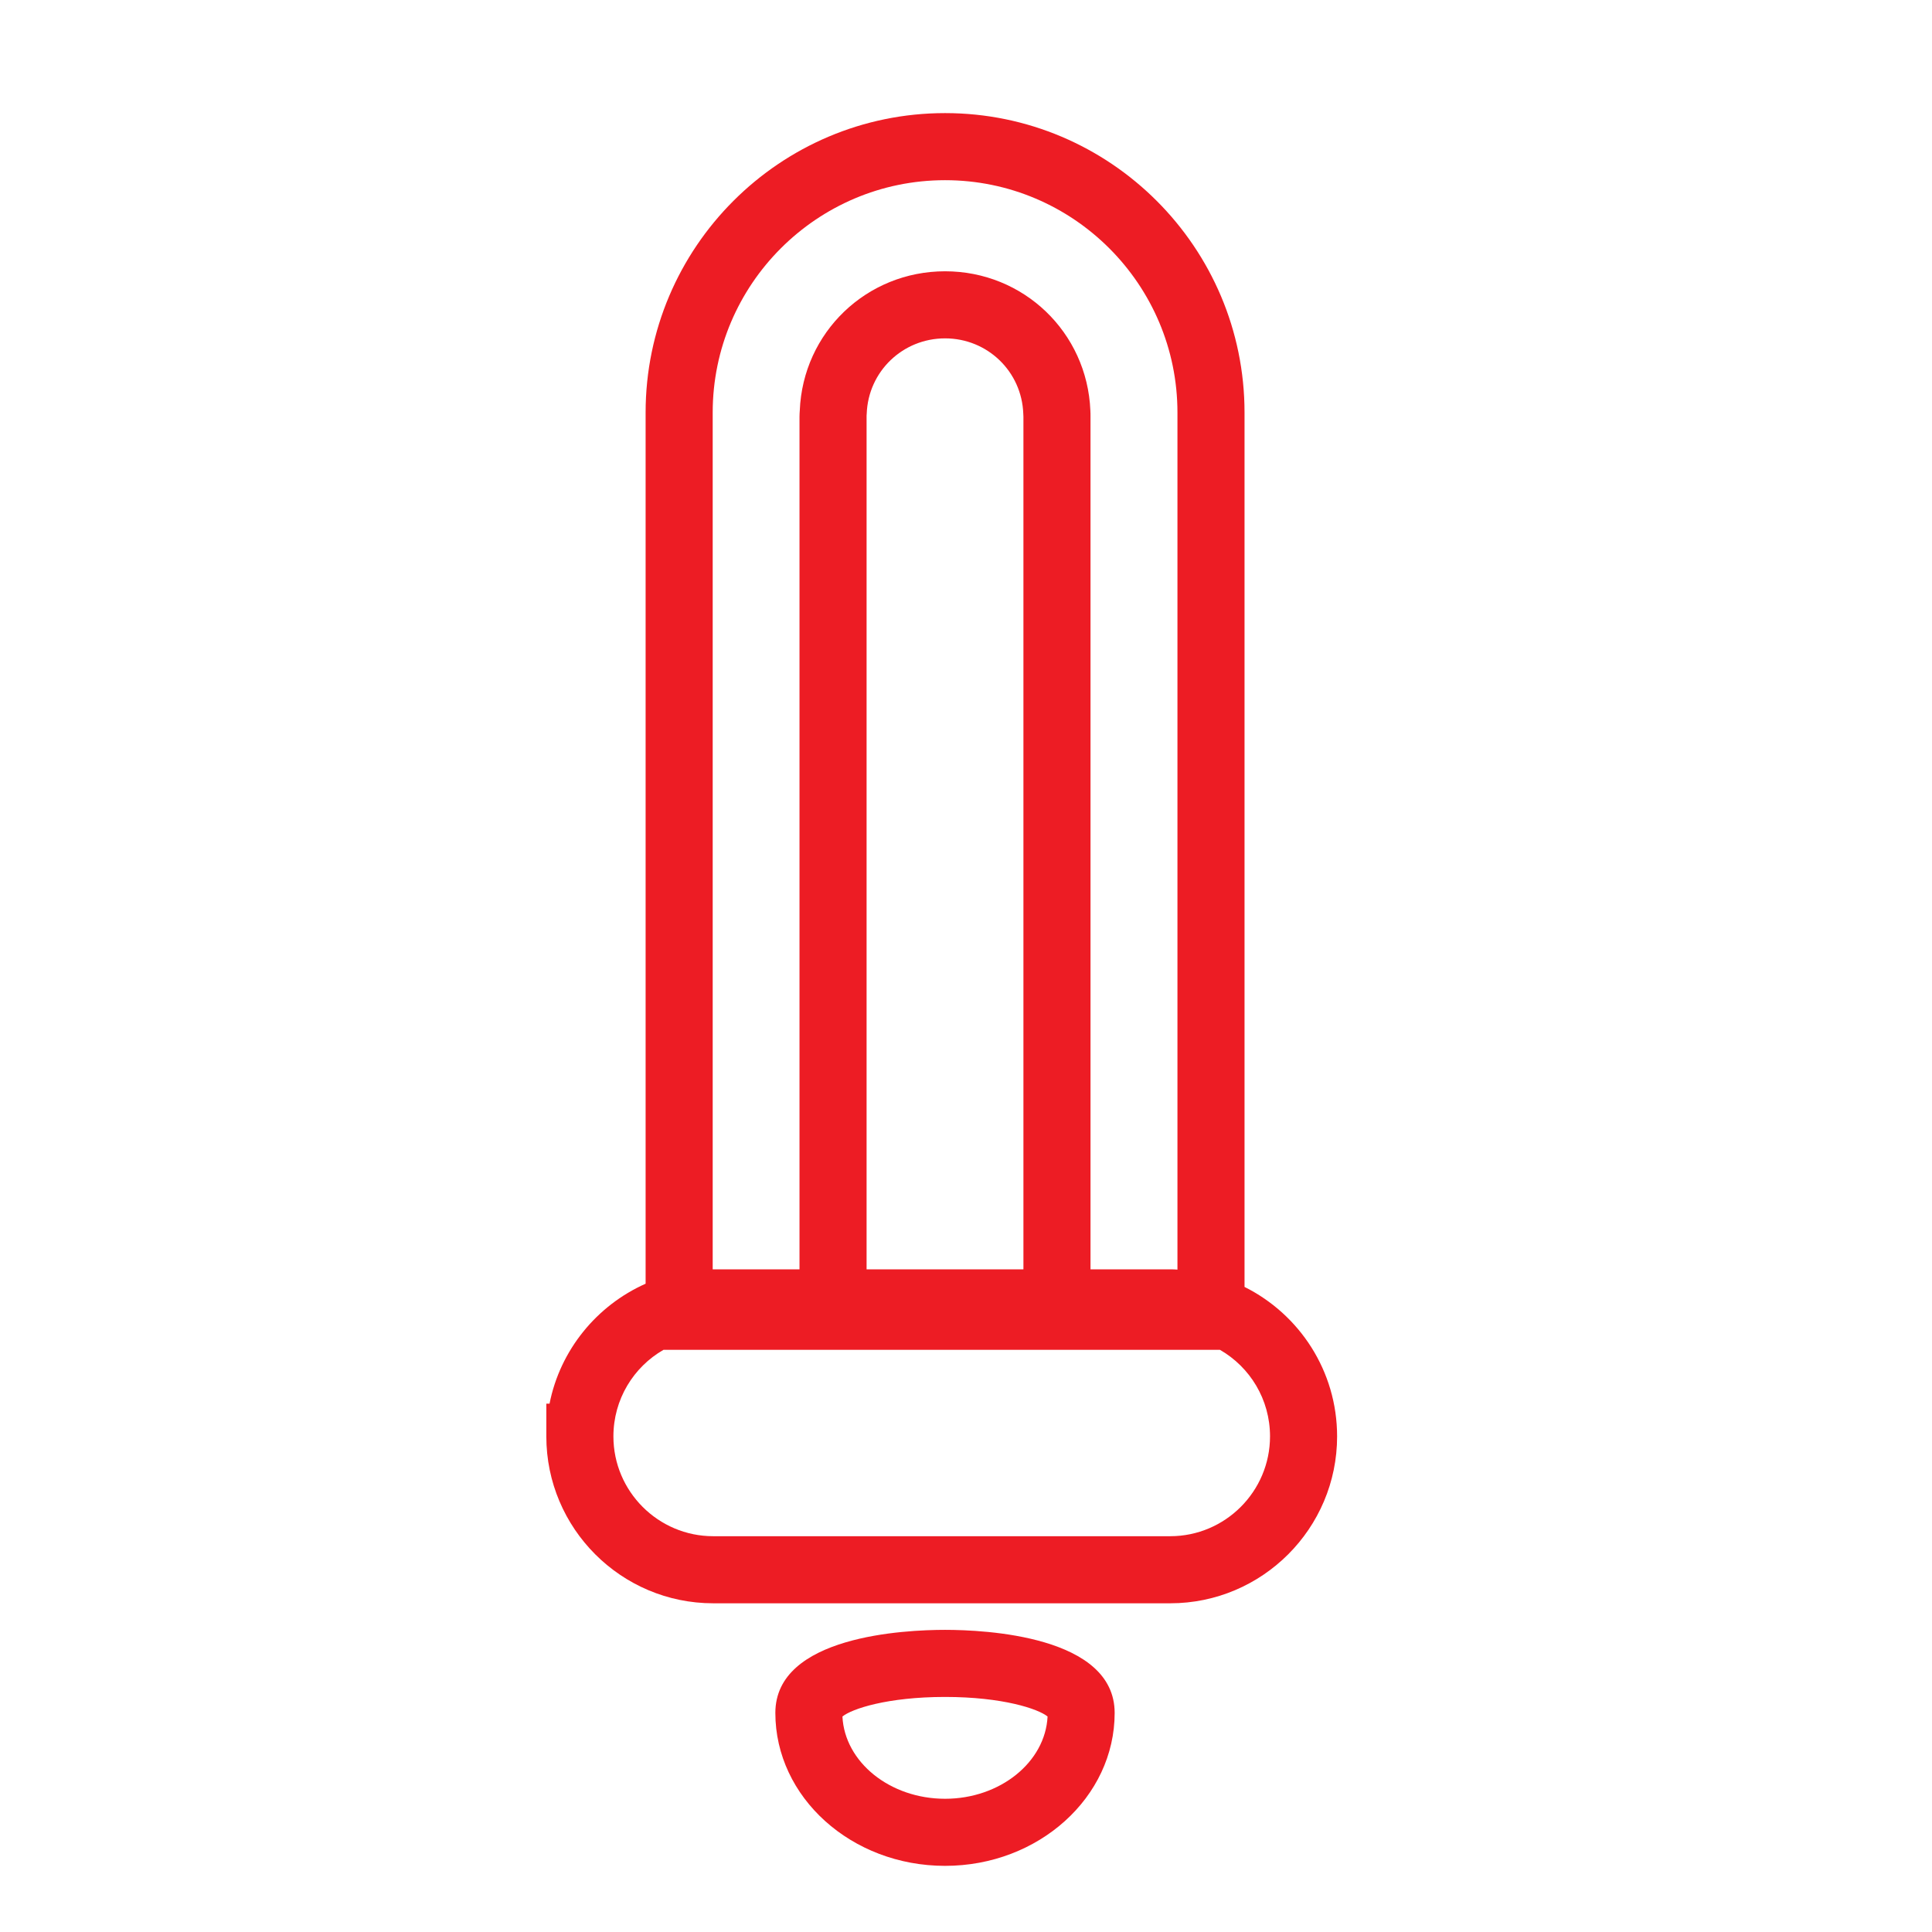 <?xml version="1.0" encoding="utf-8"?>
<!-- Generator: Adobe Illustrator 17.0.0, SVG Export Plug-In . SVG Version: 6.00 Build 0)  -->
<!DOCTYPE svg PUBLIC "-//W3C//DTD SVG 1.1//EN" "http://www.w3.org/Graphics/SVG/1.1/DTD/svg11.dtd">
<svg version="1.1" id="Layer_1" xmlns="http://www.w3.org/2000/svg" xmlns:xlink="http://www.w3.org/1999/xlink" x="0px" y="0px"
	 width="144px" height="144px" viewBox="0 0 144 144" enable-background="new 0 0 144 144" xml:space="preserve">
<g>
	<g>
		<path fill="#ED1C24" d="M92.76,95.92V30.75c0-12.31-10.01-22.32-22.32-22.32S48.12,18.44,48.12,30.75v64.93
			c-3.64,1.62-6.37,4.94-7.16,8.94h-0.24v2.44c0,6.86,5.58,12.44,12.44,12.44h34.06c6.86,0,12.44-5.58,12.44-12.44
			C99.66,102.18,96.85,97.96,92.76,95.92z M53.12,30.75c0-9.55,7.77-17.32,17.32-17.32s17.32,7.77,17.32,17.32v63.88
			c-0.18-0.02-0.36-0.02-0.54-0.02h-5.94V31.06c0-0.15,0-0.31-0.01-0.46c-0.24-5.83-4.98-10.38-10.83-10.38s-10.6,4.56-10.83,10.39
			c-0.01,0.15-0.02,0.3-0.02,0.45v63.55h-6.47V30.75z M76.28,31.06v63.55H64.59V30.98l0.01-0.14c0.11-3.15,2.68-5.62,5.84-5.62
			s5.72,2.47,5.83,5.62L76.28,31.06z M87.22,114.5H53.16c-4.1,0-7.44-3.34-7.44-7.44c0-2.76,1.5-5.17,3.73-6.45h41.48
			c2.23,1.28,3.73,3.69,3.73,6.45C94.66,111.16,91.32,114.5,87.22,114.5z"/>
	</g>
	<g>
		<path fill="#ED1C24" d="M70.44,121.48c-2.97,0-12.65,0.44-12.65,6.19c0,6.29,5.67,11.4,12.65,11.4c6.97,0,12.64-5.11,12.64-11.4
			C83.08,121.92,73.4,121.48,70.44,121.48z M70.44,134.07c-4.11,0-7.48-2.73-7.65-6.13c0.69-0.57,3.35-1.46,7.65-1.46
			c4.29,0,6.95,0.89,7.64,1.46C77.91,131.34,74.54,134.07,70.44,134.07z"/>
	</g>
</g>
</svg>

